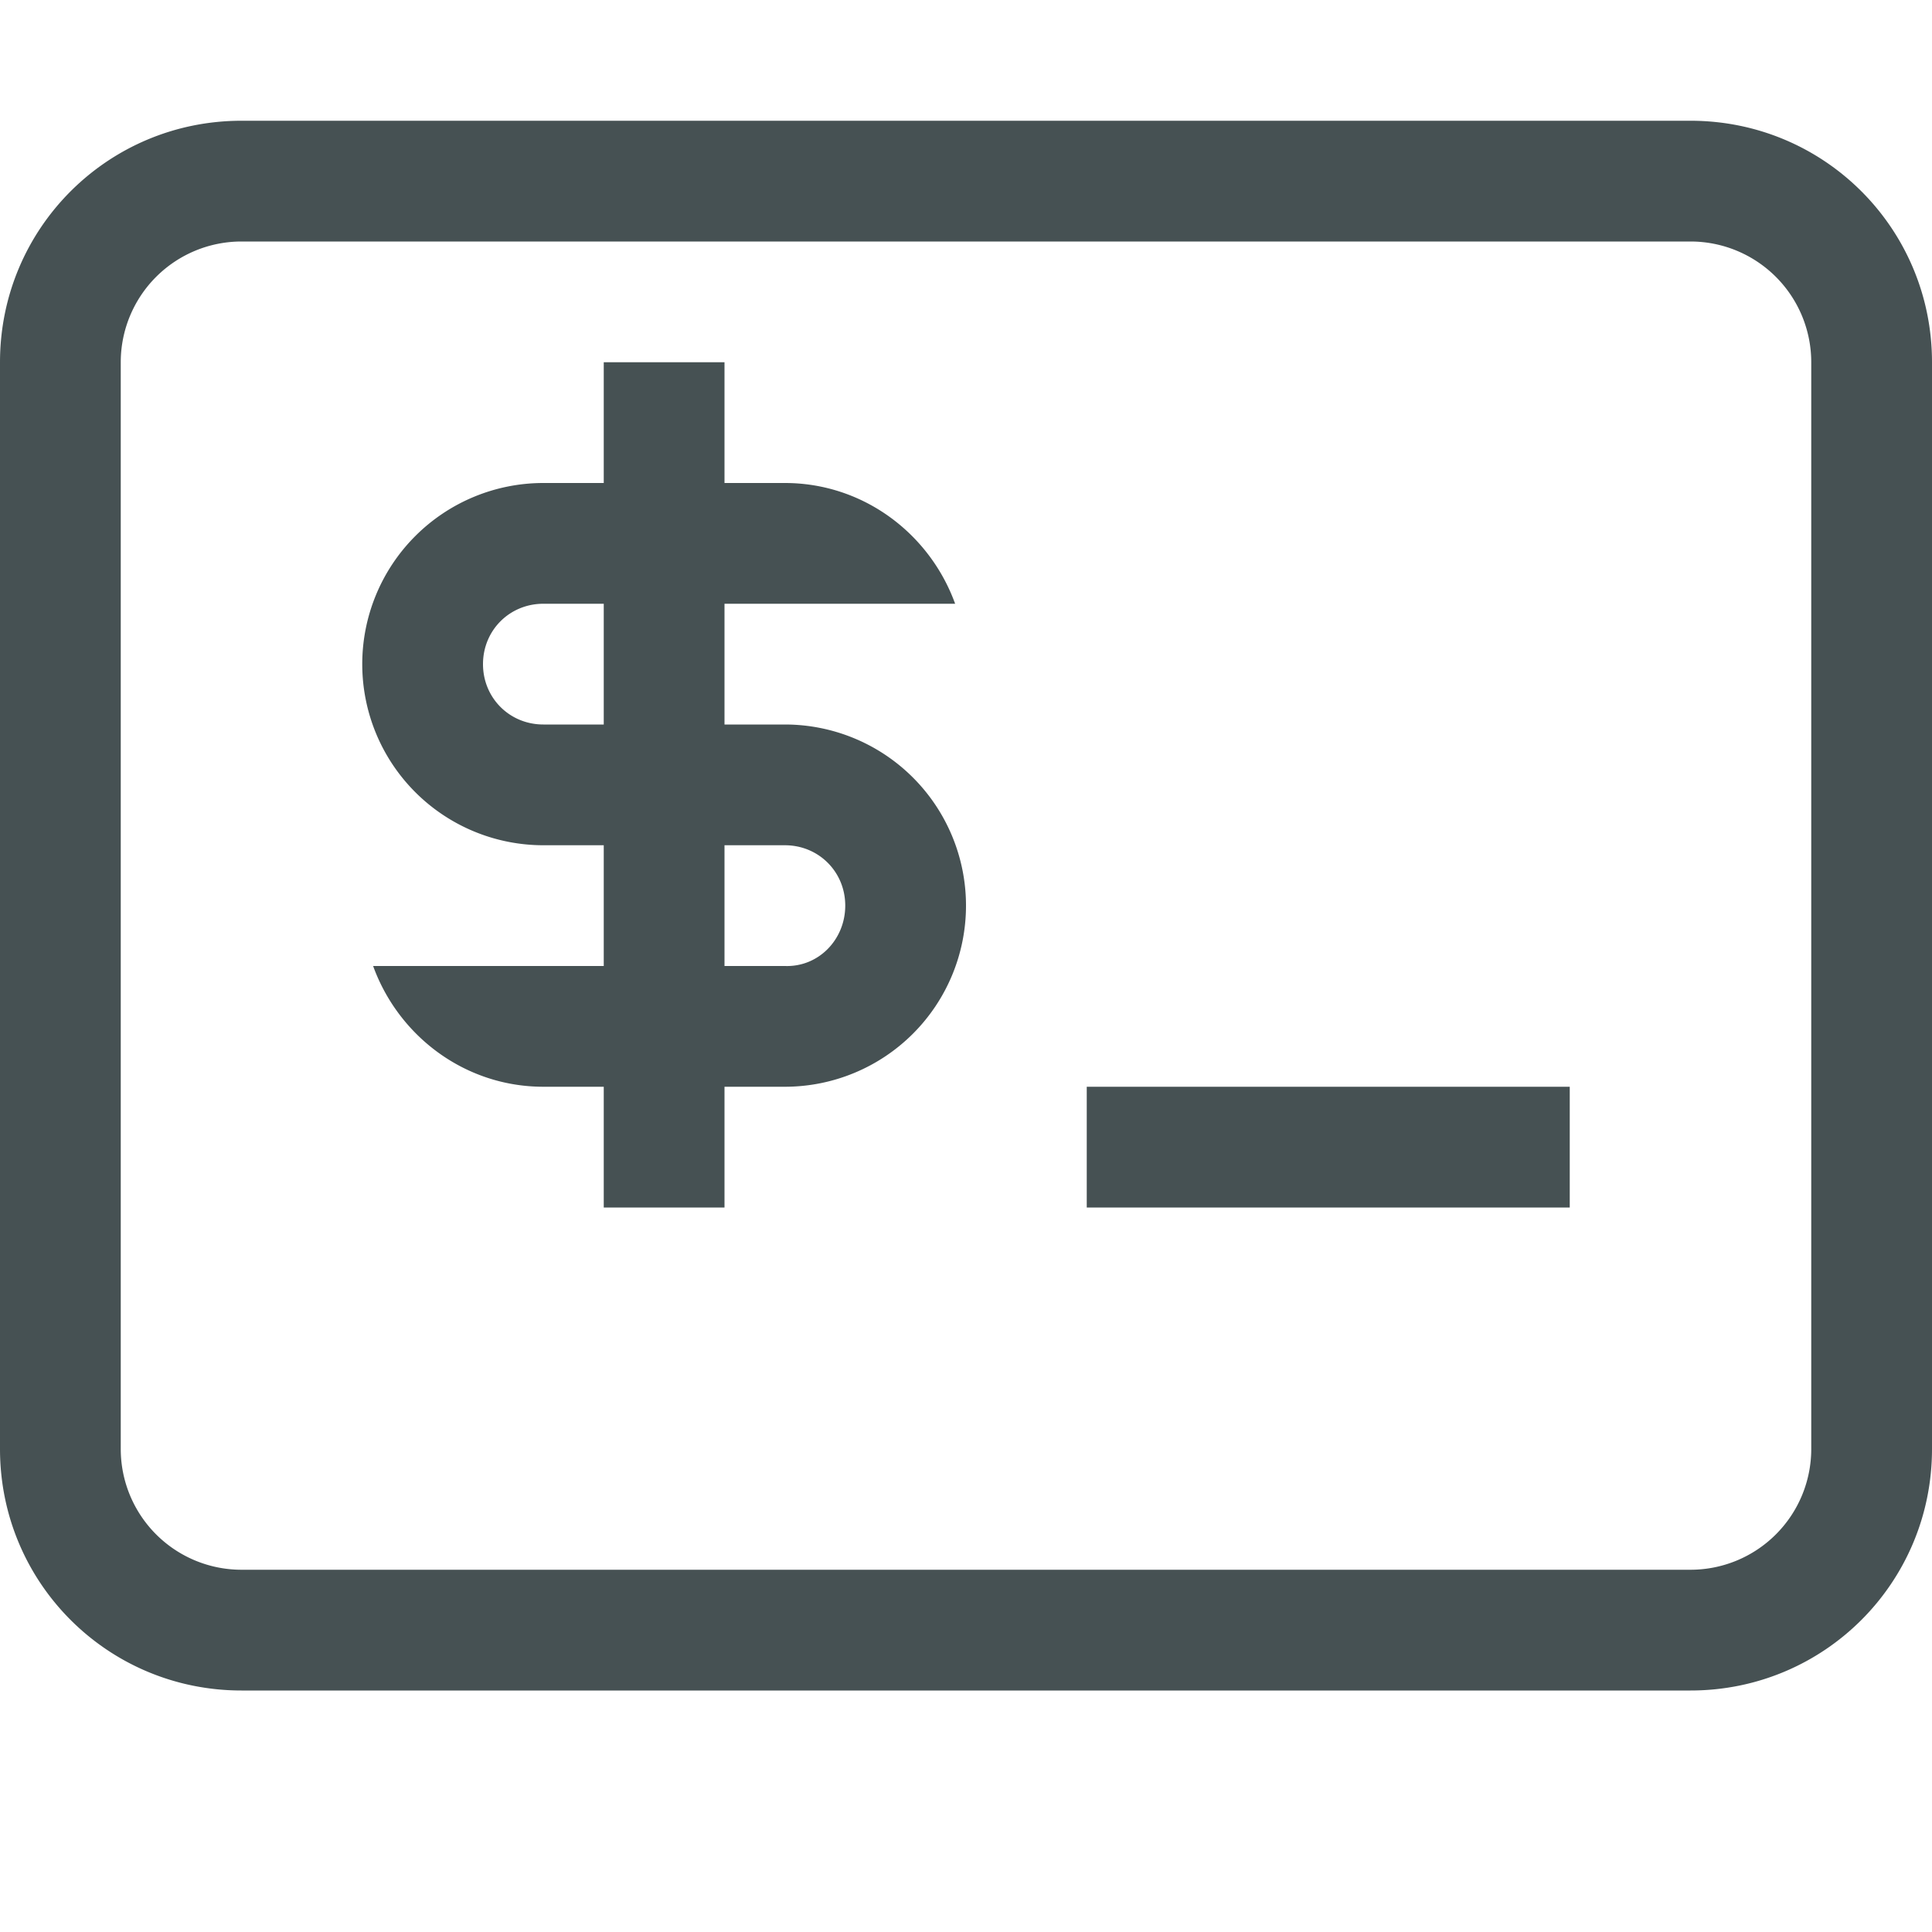 <svg xmlns="http://www.w3.org/2000/svg" width="16" height="16" fill="#465153"><path d="M5 3h1v1h.5c.65 0 1.2.42 1.41 1H6v1h.5a1.5 1.5 0 1 1 0 3H6v1H5V9h-.5c-.65 0-1.2-.42-1.41-1H5V7h-.5a1.5 1.5 0 1 1 0-3H5zm-.5 2c-.28 0-.5.22-.5.5s.22.5.5.5H5V5zM6 7v1h.5c.28.01.5-.22.5-.5S6.78 7 6.5 7zm3 2h4v1H9zM2 1C.892 1 0 1.892 0 3v9c0 1.108.892 2 2 2h12c1.108 0 2-.892 2-2V3c0-1.108-.892-2-2-2zm0 1h12a1 1 0 0 1 1 1v9a1 1 0 0 1-1 1H2a1 1 0 0 1-1-1V3a1 1 0 0 1 1-1"/></svg>